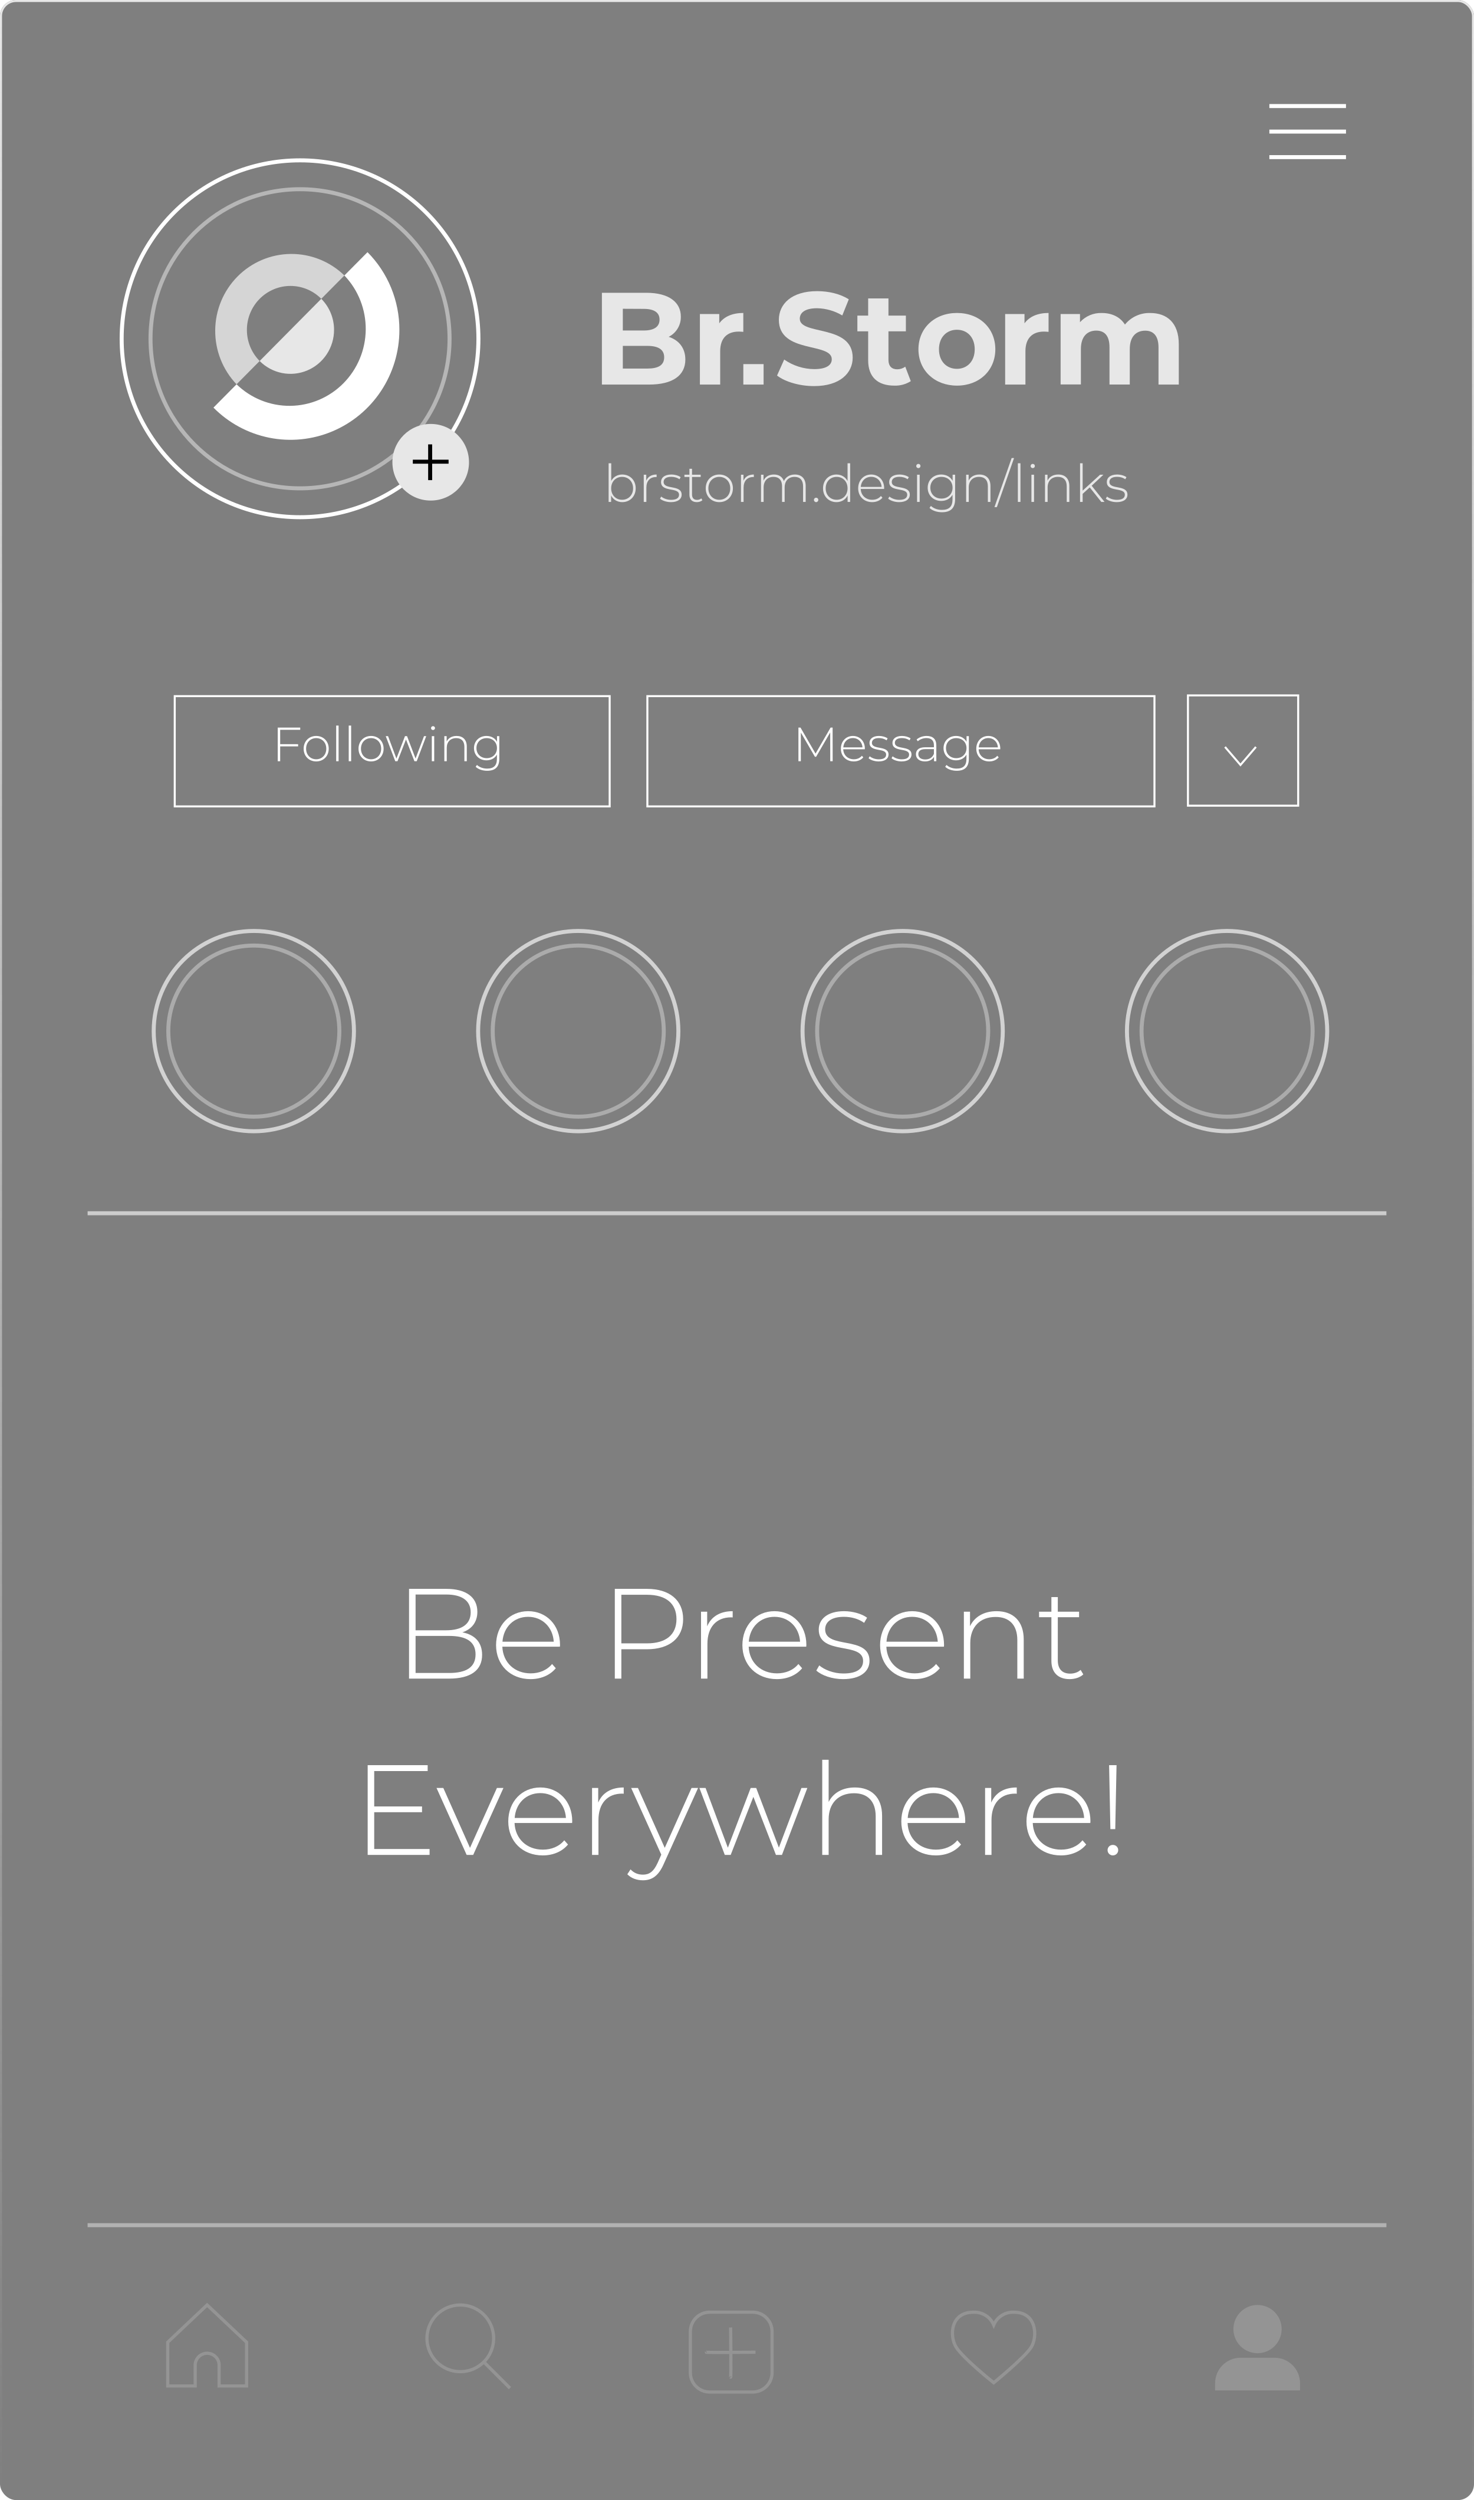 <svg width="184" height="312" viewBox="0 0 184 312" fill="none" xmlns="http://www.w3.org/2000/svg">
<g filter="url(#filter0_b)">
<rect x="0" width="184" height="312" rx="2" fill="#010101" fill-opacity="0.5"/>
<path d="M77.677 59.219C77.079 59.219 76.572 59.511 76.299 60.018V57.815H75.974V62.638H76.286V61.838C76.552 62.358 77.066 62.664 77.677 62.664C78.632 62.664 79.354 61.955 79.354 60.941C79.354 59.921 78.632 59.219 77.677 59.219ZM77.657 62.371C76.877 62.371 76.292 61.793 76.292 60.941C76.292 60.09 76.877 59.511 77.657 59.511C78.437 59.511 79.029 60.09 79.029 60.941C79.029 61.793 78.437 62.371 77.657 62.371Z" fill="#E7E7E7"/>
<path d="M80.672 59.986V59.245H80.36V62.638H80.685V60.87C80.685 60.031 81.133 59.531 81.887 59.531C81.913 59.531 81.939 59.537 81.965 59.537V59.219C81.328 59.219 80.88 59.492 80.672 59.986Z" fill="#E7E7E7"/>
<path d="M83.751 62.664C84.615 62.664 85.09 62.287 85.09 61.734C85.09 60.441 82.841 61.162 82.841 60.142C82.841 59.778 83.133 59.505 83.796 59.505C84.16 59.505 84.531 59.602 84.817 59.81L84.966 59.55C84.7 59.349 84.231 59.219 83.802 59.219C82.945 59.219 82.516 59.635 82.516 60.148C82.516 61.481 84.764 60.753 84.764 61.741C84.764 62.124 84.478 62.378 83.763 62.378C83.263 62.378 82.802 62.189 82.541 61.968L82.392 62.228C82.659 62.475 83.192 62.664 83.751 62.664Z" fill="#E7E7E7"/>
<path d="M87.543 62.196C87.407 62.319 87.219 62.384 87.017 62.384C86.601 62.384 86.386 62.144 86.386 61.708V59.524H87.466V59.245H86.386V58.504H86.061V59.245H85.438V59.524H86.061V61.741C86.061 62.313 86.386 62.664 86.984 62.664C87.238 62.664 87.511 62.586 87.68 62.423L87.543 62.196Z" fill="#E7E7E7"/>
<path d="M89.792 62.664C90.767 62.664 91.488 61.949 91.488 60.941C91.488 59.934 90.767 59.219 89.792 59.219C88.817 59.219 88.095 59.934 88.095 60.941C88.095 61.949 88.817 62.664 89.792 62.664ZM89.792 62.371C89.012 62.371 88.427 61.793 88.427 60.941C88.427 60.09 89.012 59.511 89.792 59.511C90.572 59.511 91.157 60.09 91.157 60.941C91.157 61.793 90.572 62.371 89.792 62.371Z" fill="#E7E7E7"/>
<path d="M92.808 59.986V59.245H92.496V62.638H92.822V60.87C92.822 60.031 93.27 59.531 94.024 59.531C94.05 59.531 94.076 59.537 94.102 59.537V59.219C93.465 59.219 93.016 59.492 92.808 59.986Z" fill="#E7E7E7"/>
<path d="M99.222 59.219C98.566 59.219 98.072 59.544 97.851 60.038C97.669 59.498 97.221 59.219 96.609 59.219C95.992 59.219 95.531 59.498 95.309 59.973V59.245H94.998V62.638H95.323V60.831C95.323 60.025 95.797 59.511 96.564 59.511C97.227 59.511 97.624 59.914 97.624 60.681V62.638H97.948V60.831C97.948 60.025 98.423 59.511 99.19 59.511C99.853 59.511 100.249 59.914 100.249 60.681V62.638H100.574V60.655C100.574 59.706 100.041 59.219 99.222 59.219Z" fill="#E7E7E7"/>
<path d="M101.877 62.664C102.027 62.664 102.15 62.54 102.15 62.384C102.15 62.228 102.027 62.111 101.877 62.111C101.728 62.111 101.604 62.228 101.604 62.384C101.604 62.54 101.728 62.664 101.877 62.664Z" fill="#E7E7E7"/>
<path d="M105.801 57.815V60.031C105.528 59.518 105.021 59.219 104.416 59.219C103.461 59.219 102.739 59.921 102.739 60.941C102.739 61.955 103.461 62.664 104.416 62.664C105.027 62.664 105.541 62.365 105.807 61.838V62.638H106.126V57.815H105.801ZM104.436 62.371C103.656 62.371 103.071 61.793 103.071 60.941C103.071 60.09 103.656 59.511 104.436 59.511C105.216 59.511 105.801 60.09 105.801 60.941C105.801 61.793 105.216 62.371 104.436 62.371Z" fill="#E7E7E7"/>
<path d="M110.369 60.928C110.369 59.921 109.68 59.219 108.751 59.219C107.821 59.219 107.126 59.934 107.126 60.941C107.126 61.949 107.847 62.664 108.874 62.664C109.388 62.664 109.856 62.475 110.155 62.111L109.966 61.897C109.706 62.215 109.31 62.371 108.881 62.371C108.068 62.371 107.477 61.825 107.444 61.019H110.363C110.363 60.987 110.369 60.954 110.369 60.928ZM108.751 59.505C109.472 59.505 110.005 60.031 110.051 60.766H107.451C107.503 60.025 108.029 59.505 108.751 59.505Z" fill="#E7E7E7"/>
<path d="M112.232 62.664C113.097 62.664 113.571 62.287 113.571 61.734C113.571 60.441 111.322 61.162 111.322 60.142C111.322 59.778 111.615 59.505 112.278 59.505C112.642 59.505 113.012 59.602 113.298 59.81L113.448 59.55C113.181 59.349 112.713 59.219 112.284 59.219C111.426 59.219 110.997 59.635 110.997 60.148C110.997 61.481 113.246 60.753 113.246 61.741C113.246 62.124 112.96 62.378 112.245 62.378C111.745 62.378 111.283 62.189 111.023 61.968L110.874 62.228C111.14 62.475 111.673 62.664 112.232 62.664Z" fill="#E7E7E7"/>
<path d="M114.641 58.419C114.79 58.419 114.907 58.302 114.907 58.153C114.907 58.01 114.79 57.893 114.641 57.893C114.491 57.893 114.374 58.016 114.374 58.159C114.374 58.302 114.491 58.419 114.641 58.419ZM114.478 62.638H114.803V59.245H114.478V62.638Z" fill="#E7E7E7"/>
<path d="M118.916 59.245V60.012C118.643 59.505 118.117 59.219 117.493 59.219C116.531 59.219 115.803 59.895 115.803 60.863C115.803 61.832 116.531 62.514 117.493 62.514C118.104 62.514 118.624 62.235 118.903 61.741V62.313C118.903 63.216 118.481 63.632 117.577 63.632C117.031 63.632 116.544 63.45 116.206 63.138L116.03 63.385C116.375 63.73 116.966 63.925 117.584 63.925C118.676 63.925 119.228 63.411 119.228 62.274V59.245H118.916ZM117.519 62.222C116.719 62.222 116.134 61.663 116.134 60.863C116.134 60.064 116.719 59.511 117.519 59.511C118.325 59.511 118.91 60.064 118.91 60.863C118.91 61.663 118.325 62.222 117.519 62.222Z" fill="#E7E7E7"/>
<path d="M122.261 59.219C121.618 59.219 121.143 59.505 120.916 59.979V59.245H120.604V62.638H120.929V60.831C120.929 60.025 121.416 59.511 122.216 59.511C122.905 59.511 123.314 59.914 123.314 60.681V62.638H123.639V60.655C123.639 59.706 123.087 59.219 122.261 59.219Z" fill="#E7E7E7"/>
<path d="M124.139 63.288H124.438L126.583 57.165H126.284L124.139 63.288Z" fill="#E7E7E7"/>
<path d="M127.06 62.638H127.385V57.815H127.06V62.638Z" fill="#E7E7E7"/>
<path d="M128.917 58.419C129.066 58.419 129.183 58.302 129.183 58.153C129.183 58.01 129.066 57.893 128.917 57.893C128.767 57.893 128.65 58.016 128.65 58.159C128.65 58.302 128.767 58.419 128.917 58.419ZM128.754 62.638H129.079V59.245H128.754V62.638Z" fill="#E7E7E7"/>
<path d="M132.107 59.219C131.463 59.219 130.989 59.505 130.761 59.979V59.245H130.449V62.638H130.774V60.831C130.774 60.025 131.262 59.511 132.061 59.511C132.75 59.511 133.16 59.914 133.16 60.681V62.638H133.485V60.655C133.485 59.706 132.932 59.219 132.107 59.219Z" fill="#E7E7E7"/>
<path d="M137.475 62.638H137.878L136.272 60.616L137.735 59.245H137.319L135.148 61.227V57.815H134.823V62.638H135.148V61.63L136.032 60.824L137.475 62.638Z" fill="#E7E7E7"/>
<path d="M139.4 62.664C140.265 62.664 140.739 62.287 140.739 61.734C140.739 60.441 138.49 61.162 138.49 60.142C138.49 59.778 138.783 59.505 139.446 59.505C139.81 59.505 140.18 59.602 140.466 59.81L140.616 59.55C140.349 59.349 139.881 59.219 139.452 59.219C138.594 59.219 138.165 59.635 138.165 60.148C138.165 61.481 140.414 60.753 140.414 61.741C140.414 62.124 140.128 62.378 139.413 62.378C138.913 62.378 138.451 62.189 138.191 61.968L138.042 62.228C138.308 62.475 138.841 62.664 139.4 62.664Z" fill="#E7E7E7"/>
<path d="M85.552 44.866C85.552 46.846 83.995 47.993 81.009 47.993H75.136V36.538H80.685C83.524 36.538 84.99 37.731 84.99 39.514C85 40.036 84.863 40.551 84.594 40.997C84.325 41.444 83.935 41.804 83.471 42.035C84.74 42.444 85.552 43.425 85.552 44.866ZM77.747 38.533V41.246H80.353C81.635 41.246 82.331 40.789 82.331 39.887C82.331 38.985 81.635 38.546 80.353 38.546L77.747 38.533ZM82.909 44.588C82.909 43.622 82.177 43.165 80.814 43.165H77.747V45.995H80.814C82.177 45.995 82.909 45.571 82.909 44.588Z" fill="#E7E7E7"/>
<path d="M92.788 39.057V41.415C92.578 41.397 92.416 41.382 92.221 41.382C90.825 41.382 89.901 42.148 89.901 43.837V47.993H87.368V39.187H89.784V40.349C90.405 39.499 91.443 39.057 92.788 39.057Z" fill="#E7E7E7"/>
<path d="M96.999 46.867L97.891 44.869C98.993 45.638 100.299 46.055 101.639 46.065C103.197 46.065 103.83 45.541 103.83 44.836C103.83 42.692 97.225 44.166 97.225 39.91C97.225 37.963 98.785 36.333 102.011 36.333C103.44 36.333 104.901 36.676 105.955 37.355L105.144 39.368C104.19 38.799 103.105 38.488 101.996 38.467C100.439 38.467 99.838 39.057 99.838 39.777C99.838 41.887 106.441 40.431 106.441 44.631C106.441 46.545 104.868 48.182 101.629 48.182C99.823 48.19 98.005 47.648 96.999 46.867Z" fill="#E7E7E7"/>
<path d="M113.694 47.567C113.078 47.958 112.36 48.152 111.633 48.124C109.574 48.124 108.373 47.061 108.373 44.966V41.348H107.026V39.384H108.373V37.24H110.906V39.384H113.081V41.348H110.906V44.925C110.906 45.679 111.311 46.087 111.992 46.087C112.356 46.09 112.711 45.975 113.005 45.761L113.694 47.567Z" fill="#E7E7E7"/>
<path d="M114.649 43.591C114.649 40.94 116.675 39.057 119.461 39.057C122.246 39.057 124.247 40.94 124.247 43.591C124.247 46.243 122.236 48.124 119.461 48.124C116.685 48.124 114.649 46.241 114.649 43.591ZM121.674 43.591C121.674 42.059 120.717 41.152 119.45 41.152C118.184 41.152 117.212 42.069 117.212 43.591C117.212 45.114 118.184 46.029 119.45 46.029C120.717 46.029 121.674 45.111 121.674 43.591Z" fill="#E7E7E7"/>
<path d="M130.892 39.057V41.415C130.682 41.397 130.52 41.382 130.325 41.382C128.93 41.382 128.005 42.148 128.005 43.837V47.993H125.473V39.187H127.889V40.349C128.509 39.499 129.548 39.057 130.892 39.057Z" fill="#E7E7E7"/>
<path d="M147.149 42.953V47.993H144.616V43.344C144.616 41.921 143.983 41.267 142.962 41.267C141.825 41.267 141.03 42.002 141.03 43.566V47.986H138.498V43.336C138.498 41.913 137.897 41.259 136.844 41.259C135.724 41.259 134.929 41.995 134.929 43.558V47.978H132.397V39.187H134.815V40.209C135.162 39.828 135.587 39.529 136.06 39.331C136.533 39.133 137.044 39.041 137.555 39.062C138.774 39.062 139.812 39.537 140.427 40.503C140.808 40.036 141.29 39.663 141.836 39.414C142.381 39.164 142.976 39.044 143.575 39.062C145.657 39.057 147.149 40.268 147.149 42.953Z" fill="#E7E7E7"/>
<path d="M95.32 45.439H92.79V47.991H95.32V45.439Z" fill="#E7E7E7"/>
<circle cx="37.454" cy="42.278" r="18.665" stroke="#B6B6B6" stroke-width="0.5"/>
<circle cx="37.454" cy="42.278" r="22.268" stroke="white" stroke-width="0.5"/>
<path d="M42.989 34.378L40.106 37.291C39.6 36.781 39.001 36.377 38.341 36.101C37.681 35.825 36.974 35.683 36.259 35.683C35.545 35.683 34.837 35.825 34.178 36.101C33.517 36.377 32.918 36.781 32.413 37.291C31.908 37.8 31.507 38.405 31.234 39.071C30.96 39.736 30.82 40.45 30.82 41.171C30.82 41.891 30.96 42.605 31.234 43.271C31.507 43.937 31.908 44.541 32.413 45.051L29.529 47.96C27.798 46.148 26.841 43.723 26.864 41.207C26.887 38.691 27.887 36.284 29.651 34.505C31.415 32.725 33.8 31.715 36.294 31.691C38.789 31.668 41.193 32.632 42.989 34.378V34.378Z" fill="#D5D5D5"/>
<path d="M49.856 41.169C49.857 43.882 49.06 46.534 47.566 48.791C46.072 51.047 43.949 52.805 41.464 53.843C38.98 54.882 36.245 55.153 33.608 54.624C30.97 54.094 28.547 52.788 26.646 50.869L29.529 47.96C31.326 49.706 33.73 50.67 36.224 50.647C38.718 50.623 41.104 49.613 42.867 47.834C44.631 46.054 45.632 43.647 45.655 41.131C45.677 38.615 44.72 36.19 42.989 34.378L45.876 31.469C47.14 32.742 48.142 34.254 48.825 35.919C49.508 37.583 49.859 39.367 49.856 41.169V41.169Z" fill="white"/>
<path d="M41.7 41.169C41.699 42.254 41.38 43.314 40.782 44.217C40.184 45.119 39.335 45.822 38.341 46.237C37.347 46.652 36.254 46.761 35.199 46.55C34.144 46.339 33.174 45.817 32.413 45.051L36.261 41.169L40.106 37.29C40.612 37.799 41.013 38.403 41.287 39.069C41.561 39.734 41.701 40.448 41.7 41.169V41.169Z" fill="#E7E7E7"/>
<circle cx="53.765" cy="57.687" r="4.781" fill="#E7E7E7"/>
<line x1="53.696" y1="55.456" x2="53.696" y2="59.918" stroke="#010101" stroke-width="0.5"/>
<line x1="55.996" y1="57.618" x2="51.534" y2="57.618" stroke="#010101" stroke-width="0.5"/>
<line x1="158.457" y1="13.235" x2="168.019" y2="13.235" stroke="white" stroke-width="0.5"/>
<line x1="158.457" y1="16.422" x2="168.019" y2="16.422" stroke="white" stroke-width="0.5"/>
<line x1="158.457" y1="19.609" x2="168.019" y2="19.609" stroke="white" stroke-width="0.5"/>
<rect x="21.812" y="86.875" width="54.292" height="13.761" stroke="white" stroke-width="0.25"/>
<rect x="80.812" y="86.875" width="63.299" height="13.761" stroke="white" stroke-width="0.25"/>
<path d="M37.477 91.076V90.8H34.669V95H34.975V93.146H37.213V92.87H34.975V91.076H37.477Z" fill="white"/>
<path d="M39.471 95.024C40.37 95.024 41.036 94.364 41.036 93.434C41.036 92.504 40.37 91.844 39.471 91.844C38.571 91.844 37.904 92.504 37.904 93.434C37.904 94.364 38.571 95.024 39.471 95.024ZM39.471 94.754C38.751 94.754 38.211 94.22 38.211 93.434C38.211 92.648 38.751 92.114 39.471 92.114C40.191 92.114 40.73 92.648 40.73 93.434C40.73 94.22 40.191 94.754 39.471 94.754Z" fill="white"/>
<path d="M41.967 95H42.267V90.548H41.967V95Z" fill="white"/>
<path d="M43.532 95H43.832V90.548H43.532V95Z" fill="white"/>
<path d="M46.32 95.024C47.22 95.024 47.886 94.364 47.886 93.434C47.886 92.504 47.22 91.844 46.32 91.844C45.42 91.844 44.754 92.504 44.754 93.434C44.754 94.364 45.42 95.024 46.32 95.024ZM46.32 94.754C45.6 94.754 45.06 94.22 45.06 93.434C45.06 92.648 45.6 92.114 46.32 92.114C47.04 92.114 47.58 92.648 47.58 93.434C47.58 94.22 47.04 94.754 46.32 94.754Z" fill="white"/>
<path d="M52.929 91.868L51.873 94.658L50.811 91.868H50.553L49.485 94.664L48.441 91.868H48.153L49.341 95H49.617L50.679 92.282L51.735 95H52.017L53.205 91.868H52.929Z" fill="white"/>
<path d="M54.053 91.106C54.191 91.106 54.299 90.998 54.299 90.86C54.299 90.728 54.191 90.62 54.053 90.62C53.915 90.62 53.807 90.734 53.807 90.866C53.807 90.998 53.915 91.106 54.053 91.106ZM53.903 95H54.203V91.868H53.903V95Z" fill="white"/>
<path d="M56.997 91.844C56.403 91.844 55.965 92.108 55.755 92.546V91.868H55.467V95H55.767V93.332C55.767 92.588 56.217 92.114 56.955 92.114C57.591 92.114 57.969 92.486 57.969 93.194V95H58.269V93.17C58.269 92.294 57.759 91.844 56.997 91.844Z" fill="white"/>
<path d="M62.042 91.868V92.576C61.79 92.108 61.304 91.844 60.728 91.844C59.84 91.844 59.168 92.468 59.168 93.362C59.168 94.256 59.84 94.886 60.728 94.886C61.292 94.886 61.772 94.628 62.03 94.172V94.7C62.03 95.534 61.64 95.918 60.806 95.918C60.302 95.918 59.852 95.75 59.54 95.462L59.378 95.69C59.696 96.008 60.242 96.188 60.812 96.188C61.82 96.188 62.33 95.714 62.33 94.664V91.868H62.042ZM60.752 94.616C60.014 94.616 59.474 94.1 59.474 93.362C59.474 92.624 60.014 92.114 60.752 92.114C61.496 92.114 62.036 92.624 62.036 93.362C62.036 94.1 61.496 94.616 60.752 94.616Z" fill="white"/>
<path d="M103.941 95L103.935 90.8H103.683L101.805 94.046L99.927 90.8H99.669V95H99.969V91.418L101.727 94.442H101.877L103.635 91.406L103.641 95H103.941Z" fill="white"/>
<path d="M107.961 93.422C107.961 92.492 107.325 91.844 106.467 91.844C105.609 91.844 104.967 92.504 104.967 93.434C104.967 94.364 105.633 95.024 106.581 95.024C107.055 95.024 107.487 94.85 107.763 94.514L107.589 94.316C107.349 94.61 106.983 94.754 106.587 94.754C105.837 94.754 105.291 94.25 105.261 93.506H107.955C107.955 93.476 107.961 93.446 107.961 93.422ZM106.467 92.108C107.133 92.108 107.625 92.594 107.667 93.272H105.267C105.315 92.588 105.801 92.108 106.467 92.108Z" fill="white"/>
<path d="M109.681 95.024C110.479 95.024 110.917 94.676 110.917 94.166C110.917 92.972 108.841 93.638 108.841 92.696C108.841 92.36 109.111 92.108 109.723 92.108C110.059 92.108 110.401 92.198 110.665 92.39L110.803 92.15C110.557 91.964 110.125 91.844 109.729 91.844C108.937 91.844 108.541 92.228 108.541 92.702C108.541 93.932 110.617 93.26 110.617 94.172C110.617 94.526 110.353 94.76 109.693 94.76C109.231 94.76 108.805 94.586 108.565 94.382L108.427 94.622C108.673 94.85 109.165 95.024 109.681 95.024Z" fill="white"/>
<path d="M112.546 95.024C113.344 95.024 113.782 94.676 113.782 94.166C113.782 92.972 111.706 93.638 111.706 92.696C111.706 92.36 111.976 92.108 112.588 92.108C112.924 92.108 113.266 92.198 113.53 92.39L113.668 92.15C113.422 91.964 112.99 91.844 112.594 91.844C111.802 91.844 111.406 92.228 111.406 92.702C111.406 93.932 113.482 93.26 113.482 94.172C113.482 94.526 113.218 94.76 112.558 94.76C112.096 94.76 111.67 94.586 111.43 94.382L111.292 94.622C111.538 94.85 112.03 95.024 112.546 95.024Z" fill="white"/>
<path d="M115.675 91.844C115.189 91.844 114.733 92.012 114.421 92.288L114.571 92.504C114.829 92.27 115.219 92.108 115.651 92.108C116.263 92.108 116.581 92.42 116.581 93.002V93.254H115.507C114.637 93.254 114.337 93.656 114.337 94.13C114.337 94.664 114.763 95.024 115.465 95.024C116.012 95.024 116.395 94.802 116.593 94.442V95H116.881V93.014C116.881 92.24 116.449 91.844 115.675 91.844ZM115.507 94.778C114.955 94.778 114.637 94.526 114.637 94.118C114.637 93.758 114.865 93.488 115.513 93.488H116.581V94.076C116.401 94.526 116.035 94.778 115.507 94.778Z" fill="white"/>
<path d="M120.655 91.868V92.576C120.403 92.108 119.917 91.844 119.341 91.844C118.453 91.844 117.781 92.468 117.781 93.362C117.781 94.256 118.453 94.886 119.341 94.886C119.905 94.886 120.385 94.628 120.643 94.172V94.7C120.643 95.534 120.253 95.918 119.419 95.918C118.915 95.918 118.465 95.75 118.153 95.462L117.991 95.69C118.309 96.008 118.855 96.188 119.425 96.188C120.433 96.188 120.943 95.714 120.943 94.664V91.868H120.655ZM119.365 94.616C118.627 94.616 118.087 94.1 118.087 93.362C118.087 92.624 118.627 92.114 119.365 92.114C120.109 92.114 120.649 92.624 120.649 93.362C120.649 94.1 120.109 94.616 119.365 94.616Z" fill="white"/>
<path d="M124.865 93.422C124.865 92.492 124.229 91.844 123.371 91.844C122.513 91.844 121.871 92.504 121.871 93.434C121.871 94.364 122.537 95.024 123.485 95.024C123.959 95.024 124.391 94.85 124.667 94.514L124.493 94.316C124.253 94.61 123.887 94.754 123.491 94.754C122.741 94.754 122.195 94.25 122.165 93.506H124.859C124.859 93.476 124.865 93.446 124.865 93.422ZM123.371 92.108C124.037 92.108 124.529 92.594 124.571 93.272H122.171C122.219 92.588 122.705 92.108 123.371 92.108Z" fill="white"/>
<rect x="148.291" y="86.784" width="13.761" height="13.761" stroke="white" stroke-width="0.25"/>
<path d="M156.779 93.214L154.849 95.465L152.919 93.214" stroke="white" stroke-width="0.25"/>
<g opacity="0.8">
<circle cx="31.685" cy="128.678" r="10.677" stroke="#B6B6B6" stroke-width="0.5"/>
<circle cx="31.685" cy="128.679" r="12.499" stroke="#E7E7E7" stroke-width="0.5"/>
<circle cx="112.68" cy="128.678" r="10.677" stroke="#B6B6B6" stroke-width="0.5"/>
<circle cx="112.68" cy="128.679" r="12.499" stroke="#E7E7E7" stroke-width="0.5"/>
<circle cx="72.182" cy="128.678" r="10.677" stroke="#B6B6B6" stroke-width="0.5"/>
<circle cx="72.183" cy="128.679" r="12.499" stroke="#E7E7E7" stroke-width="0.5"/>
<circle cx="153.177" cy="128.678" r="10.677" stroke="#B6B6B6" stroke-width="0.5"/>
<circle cx="153.177" cy="128.679" r="12.499" stroke="#E7E7E7" stroke-width="0.5"/>
</g>
<line opacity="0.4" x1="10.937" y1="277.693" x2="173.064" y2="277.693" stroke="white" stroke-width="0.5"/>
<path d="M57.717 203.709C58.837 203.341 59.589 202.477 59.589 201.149C59.589 199.293 58.133 198.285 55.733 198.285H51.06V209.485H56.053C58.804 209.485 60.181 208.413 60.181 206.525C60.181 204.973 59.3 204.013 57.717 203.709ZM55.7 198.989C57.636 198.989 58.757 199.741 58.757 201.213C58.757 202.701 57.636 203.453 55.7 203.453H51.877V198.989H55.7ZM56.053 208.781H51.877V204.157H56.053C58.197 204.157 59.364 204.861 59.364 206.461C59.364 208.077 58.197 208.781 56.053 208.781Z" fill="white"/>
<path d="M69.908 205.277C69.908 202.797 68.212 201.069 65.924 201.069C63.636 201.069 61.924 202.829 61.924 205.309C61.924 207.789 63.7 209.549 66.228 209.549C67.492 209.549 68.644 209.085 69.38 208.189L68.916 207.661C68.276 208.445 67.3 208.829 66.244 208.829C64.244 208.829 62.788 207.485 62.708 205.501H69.892C69.892 205.421 69.908 205.341 69.908 205.277ZM65.924 201.773C67.7 201.773 69.012 203.069 69.124 204.877H62.724C62.852 203.053 64.148 201.773 65.924 201.773Z" fill="white"/>
<path d="M80.764 198.285H76.748V209.485H77.564V205.821H80.764C83.58 205.821 85.276 204.413 85.276 202.061C85.276 199.693 83.58 198.285 80.764 198.285ZM80.764 205.085H77.564V199.021H80.764C83.164 199.021 84.444 200.125 84.444 202.061C84.444 203.981 83.164 205.085 80.764 205.085Z" fill="white"/>
<path d="M88.276 202.957V201.133H87.508V209.485H88.308V205.133C88.308 203.069 89.412 201.837 91.268 201.837C91.332 201.837 91.396 201.853 91.46 201.853V201.069C89.892 201.069 88.788 201.741 88.276 202.957Z" fill="white"/>
<path d="M100.658 205.277C100.658 202.797 98.962 201.069 96.674 201.069C94.386 201.069 92.674 202.829 92.674 205.309C92.674 207.789 94.45 209.549 96.978 209.549C98.242 209.549 99.394 209.085 100.13 208.189L99.666 207.661C99.026 208.445 98.05 208.829 96.994 208.829C94.994 208.829 93.538 207.485 93.458 205.501H100.642C100.642 205.421 100.658 205.341 100.658 205.277ZM96.674 201.773C98.45 201.773 99.762 203.069 99.874 204.877H93.474C93.602 203.053 94.898 201.773 96.674 201.773Z" fill="white"/>
<path d="M105.245 209.549C107.373 209.549 108.541 208.621 108.541 207.261C108.541 204.077 103.005 205.853 103.005 203.341C103.005 202.445 103.725 201.773 105.357 201.773C106.253 201.773 107.165 202.013 107.869 202.525L108.237 201.885C107.581 201.389 106.429 201.069 105.373 201.069C103.261 201.069 102.205 202.093 102.205 203.357C102.205 206.637 107.741 204.845 107.741 207.277C107.741 208.221 107.037 208.845 105.277 208.845C104.045 208.845 102.909 208.381 102.269 207.837L101.901 208.477C102.557 209.085 103.869 209.549 105.245 209.549Z" fill="white"/>
<path d="M117.845 205.277C117.845 202.797 116.149 201.069 113.861 201.069C111.573 201.069 109.861 202.829 109.861 205.309C109.861 207.789 111.637 209.549 114.165 209.549C115.429 209.549 116.581 209.085 117.317 208.189L116.853 207.661C116.213 208.445 115.237 208.829 114.181 208.829C112.181 208.829 110.725 207.485 110.645 205.501H117.829C117.829 205.421 117.845 205.341 117.845 205.277ZM113.861 201.773C115.637 201.773 116.949 203.069 117.061 204.877H110.661C110.789 203.053 112.085 201.773 113.861 201.773Z" fill="white"/>
<path d="M124.4 201.069C122.816 201.069 121.648 201.773 121.088 202.941V201.133H120.32V209.485H121.12V205.037C121.12 203.053 122.32 201.789 124.288 201.789C125.984 201.789 126.992 202.781 126.992 204.669V209.485H127.792V204.605C127.792 202.269 126.432 201.069 124.4 201.069Z" fill="white"/>
<path d="M134.894 208.397C134.558 208.701 134.094 208.861 133.598 208.861C132.574 208.861 132.046 208.269 132.046 207.197V201.821H134.702V201.133H132.046V199.309H131.246V201.133H129.71V201.821H131.246V207.277C131.246 208.685 132.046 209.549 133.518 209.549C134.142 209.549 134.814 209.357 135.23 208.957L134.894 208.397Z" fill="white"/>
<path d="M46.712 230.749V226.157H52.681V225.437H46.712V221.021H53.385V220.285H45.897V231.485H53.624V230.749H46.712Z" fill="white"/>
<path d="M62.029 223.133L58.669 230.605L55.34 223.133H54.492L58.252 231.485H59.069L62.844 223.133H62.029Z" fill="white"/>
<path d="M71.431 227.277C71.431 224.797 69.735 223.069 67.447 223.069C65.159 223.069 63.447 224.829 63.447 227.309C63.447 229.789 65.223 231.549 67.751 231.549C69.015 231.549 70.167 231.085 70.903 230.189L70.439 229.661C69.799 230.445 68.823 230.829 67.767 230.829C65.767 230.829 64.311 229.485 64.231 227.501H71.415C71.415 227.421 71.431 227.341 71.431 227.277ZM67.447 223.773C69.223 223.773 70.535 225.069 70.647 226.877H64.247C64.375 225.053 65.671 223.773 67.447 223.773Z" fill="white"/>
<path d="M74.674 224.957V223.133H73.906V231.485H74.706V227.133C74.706 225.069 75.81 223.837 77.666 223.837C77.73 223.837 77.794 223.853 77.858 223.853V223.069C76.29 223.069 75.186 223.741 74.674 224.957Z" fill="white"/>
<path d="M86.325 223.133L82.981 230.605L79.637 223.133H78.789L82.549 231.453L82.101 232.461C81.589 233.597 81.029 233.949 80.261 233.949C79.637 233.949 79.141 233.741 78.709 233.293L78.309 233.901C78.789 234.397 79.493 234.653 80.245 234.653C81.349 234.653 82.181 234.157 82.853 232.621L87.141 223.133H86.325Z" fill="white"/>
<path d="M100.044 223.133L97.228 230.573L94.396 223.133H93.708L90.86 230.589L88.076 223.133H87.308L90.476 231.485H91.212L94.044 224.237L96.86 231.485H97.612L100.78 223.133H100.044Z" fill="white"/>
<path d="M106.72 223.069C105.168 223.069 104.016 223.741 103.44 224.877V219.613H102.64V231.485H103.44V227.037C103.44 225.053 104.64 223.789 106.608 223.789C108.304 223.789 109.312 224.781 109.312 226.669V231.485H110.112V226.605C110.112 224.269 108.752 223.069 106.72 223.069Z" fill="white"/>
<path d="M120.494 227.277C120.494 224.797 118.798 223.069 116.51 223.069C114.222 223.069 112.51 224.829 112.51 227.309C112.51 229.789 114.286 231.549 116.814 231.549C118.078 231.549 119.23 231.085 119.966 230.189L119.502 229.661C118.862 230.445 117.886 230.829 116.83 230.829C114.83 230.829 113.374 229.485 113.294 227.501H120.478C120.478 227.421 120.494 227.341 120.494 227.277ZM116.51 223.773C118.286 223.773 119.598 225.069 119.71 226.877H113.31C113.438 225.053 114.734 223.773 116.51 223.773Z" fill="white"/>
<path d="M123.737 224.957V223.133H122.969V231.485H123.769V227.133C123.769 225.069 124.873 223.837 126.729 223.837C126.793 223.837 126.857 223.853 126.921 223.853V223.069C125.353 223.069 124.249 223.741 123.737 224.957Z" fill="white"/>
<path d="M136.119 227.277C136.119 224.797 134.423 223.069 132.135 223.069C129.847 223.069 128.135 224.829 128.135 227.309C128.135 229.789 129.911 231.549 132.439 231.549C133.703 231.549 134.855 231.085 135.591 230.189L135.127 229.661C134.487 230.445 133.511 230.829 132.455 230.829C130.455 230.829 128.999 229.485 128.919 227.501H136.103C136.103 227.421 136.119 227.341 136.119 227.277ZM132.135 223.773C133.911 223.773 135.223 225.069 135.335 226.877H128.935C129.063 225.053 130.359 223.773 132.135 223.773Z" fill="white"/>
<path d="M138.61 228.269H139.218L139.378 220.285H138.45L138.61 228.269ZM138.914 231.549C139.298 231.549 139.586 231.245 139.586 230.893C139.586 230.525 139.298 230.237 138.914 230.237C138.546 230.237 138.258 230.525 138.258 230.893C138.258 231.245 138.546 231.549 138.914 231.549Z" fill="white"/>
<line opacity="0.6" x1="10.937" y1="151.41" x2="173.064" y2="151.41" stroke="white" stroke-width="0.5"/>
<g opacity="0.2">
<path d="M25.855 287.653L20.937 292.301V297.759H24.368V295.057C24.398 294.682 24.567 294.331 24.844 294.075C25.12 293.82 25.483 293.678 25.859 293.678C26.235 293.678 26.598 293.82 26.874 294.075C27.151 294.331 27.32 294.682 27.35 295.057V297.759H30.781V292.301L25.855 287.653Z" stroke="#E7E7E7" stroke-width="0.4" stroke-miterlimit="10"/>
<path d="M60.401 288.87C60.983 289.452 61.38 290.193 61.541 291C61.702 291.808 61.62 292.645 61.305 293.405C60.99 294.166 60.457 294.816 59.773 295.273C59.088 295.731 58.283 295.975 57.46 295.975C56.637 295.975 55.832 295.731 55.148 295.273C54.463 294.816 53.93 294.166 53.615 293.405C53.3 292.645 53.218 291.808 53.379 291C53.54 290.193 53.937 289.452 54.519 288.87C55.3 288.09 56.357 287.653 57.46 287.653C58.563 287.653 59.621 288.09 60.401 288.87Z" stroke="#E7E7E7" stroke-width="0.4" stroke-miterlimit="10"/>
<path d="M60.383 294.751L63.661 298.03" stroke="#E7E7E7" stroke-width="0.4" stroke-miterlimit="10"/>
<path d="M91.205 290.463C91.205 290.463 91.277 296.768 91.205 296.66" stroke="#E7E7E7" stroke-width="0.4" stroke-miterlimit="10"/>
<path d="M94.312 293.543C94.312 293.543 88.053 293.615 88.125 293.543" stroke="#E7E7E7" stroke-width="0.4" stroke-miterlimit="10"/>
<path d="M93.97 288.553H88.584C87.256 288.553 86.179 289.63 86.179 290.958V296.11C86.179 297.438 87.256 298.515 88.584 298.515H93.97C95.298 298.515 96.375 297.438 96.375 296.11V290.958C96.375 289.63 95.298 288.553 93.97 288.553Z" stroke="#E7E7E7" stroke-width="0.4" stroke-miterlimit="10"/>
<path d="M126.597 288.558C126.06 288.525 125.527 288.66 125.07 288.944C124.613 289.228 124.256 289.647 124.048 290.143C123.837 289.647 123.478 289.229 123.02 288.945C122.562 288.661 122.028 288.526 121.49 288.558C118.653 288.558 118.482 291.521 119.364 292.926C120.247 294.331 124.048 297.358 124.048 297.358C124.048 297.358 127.912 294.214 128.723 292.926C129.533 291.638 129.443 288.558 126.597 288.558Z" stroke="#E7E7E7" stroke-width="0.4" stroke-miterlimit="10"/>
<path d="M159.987 290.661C159.987 291.256 159.81 291.838 159.48 292.332C159.149 292.827 158.679 293.213 158.129 293.44C157.58 293.668 156.975 293.728 156.391 293.612C155.808 293.495 155.272 293.209 154.851 292.788C154.43 292.367 154.144 291.831 154.028 291.248C153.912 290.664 153.971 290.059 154.199 289.51C154.427 288.96 154.812 288.49 155.307 288.16C155.802 287.829 156.383 287.653 156.978 287.653C157.374 287.651 157.765 287.728 158.131 287.879C158.496 288.03 158.829 288.252 159.108 288.531C159.388 288.811 159.609 289.143 159.76 289.508C159.911 289.874 159.988 290.266 159.987 290.661Z" fill="#E7E7E7"/>
<path d="M151.682 298.317V297.416C151.682 296.573 152.017 295.764 152.613 295.168C153.21 294.572 154.018 294.237 154.862 294.237H159.104C159.947 294.237 160.756 294.572 161.352 295.168C161.948 295.764 162.283 296.573 162.283 297.416V298.317H151.682Z" fill="#E7E7E7"/>
</g>
<rect x="0.125" y="0.125" width="183.75" height="311.75" rx="1.875" stroke="url(#paint0_linear)" stroke-width="0.25"/>
</g>
<defs>
<filter id="filter0_b" x="-5" y="-5" width="194" height="322" filterUnits="userSpaceOnUse" color-interpolation-filters="sRGB">
<feFlood flood-opacity="0" result="BackgroundImageFix"/>
<feGaussianBlur in="BackgroundImage" stdDeviation="2.5"/>
<feComposite in2="SourceAlpha" operator="in" result="effect1_backgroundBlur"/>
<feBlend mode="normal" in="SourceGraphic" in2="effect1_backgroundBlur" result="shape"/>
</filter>
<linearGradient id="paint0_linear" x1="92" y1="0" x2="92" y2="312" gradientUnits="userSpaceOnUse">
<stop stop-color="#E7E7E7"/>
<stop offset="1" stop-color="#E7E7E7" stop-opacity="0"/>
</linearGradient>
</defs>
</svg>
